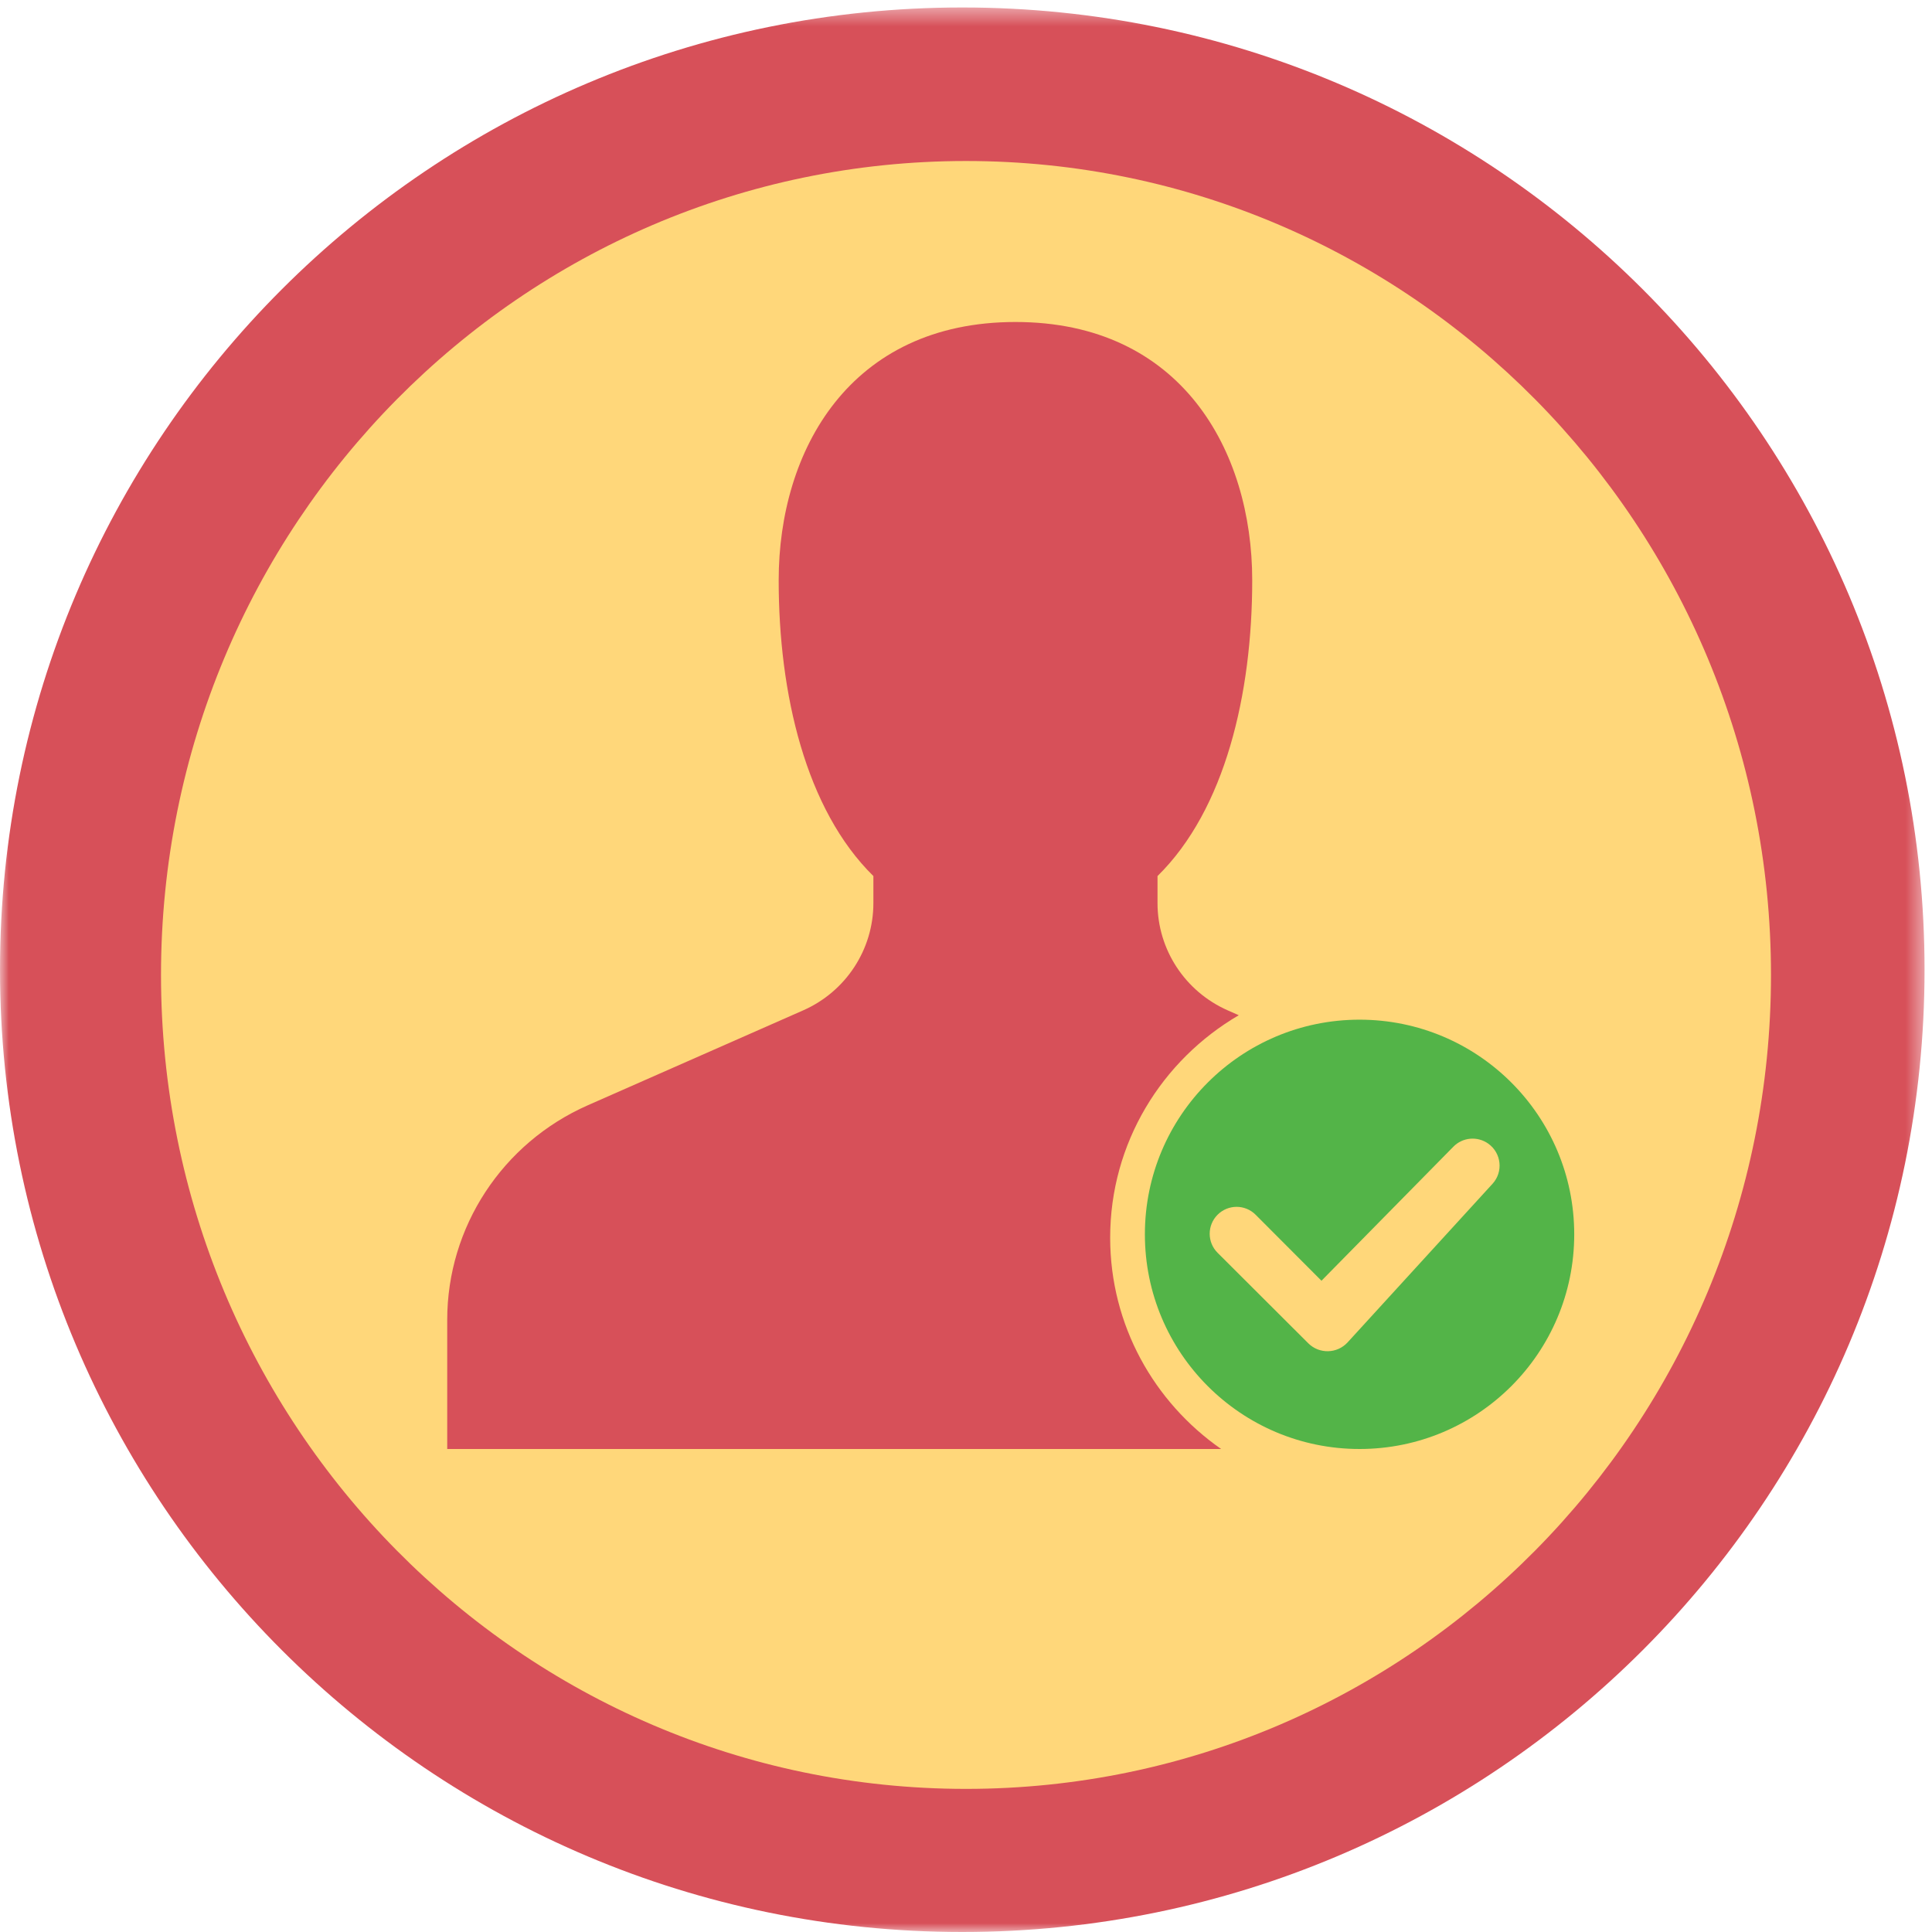 <?xml version="1.0" encoding="UTF-8"?>
<svg width="110px" height="110px" viewBox="0 0 110 110" version="1.1" xmlns="http://www.w3.org/2000/svg" xmlns:xlink="http://www.w3.org/1999/xlink">
    <!-- Generator: Sketch 59.1 (86144) - https://sketch.com -->
    <title>img_verified-user</title>
    <desc>Created with Sketch.</desc>
    <defs>
        <polygon id="path-1" points="0 0.425 109.576 0.425 109.576 110 0 110"></polygon>
    </defs>
    <g id="Final" stroke="none" stroke-width="1" fill="none" fill-rule="evenodd">
        <g id="web-page-copy-4" transform="translate(-113, -1850)">
            <g id="Group-4" transform="translate(113, 1841)">
                <g id="img_verified-user" transform="translate(0, 9)">
                    <g id="Group-3">
                        <mask id="mask-2" fill="white">
                            <use xlink:href="#path-1"></use>
                        </mask>
                        <g id="Clip-2"></g>
                        <path d="M109.576,55.212 C109.576,85.47 85.048,110 54.788,110 C24.529,110 0,85.47 0,55.212 C0,24.955 24.529,0.425 54.788,0.425 C85.048,0.425 109.576,24.955 109.576,55.212" id="Fill-1" fill="#D75059" mask="url(#mask-2)"></path>
                    </g>
                    <path d="M100.833,55.509 C100.833,81.105 80.313,101.852 55.001,101.852 C29.687,101.852 9.167,81.105 9.167,55.509 C9.167,29.914 29.687,9.167 55.001,9.167 C80.313,9.167 100.833,29.914 100.833,55.509" id="Fill-4" fill="#FFD77A"></path>
                    <path d="M74.486,76.479 L69.325,71.329 C68.725,70.732 68.725,69.76 69.325,69.161 C69.924,68.563 70.894,68.563 71.492,69.164 L75.239,72.92 L82.749,65.288 C83.278,64.748 84.122,64.676 84.737,65.115 C85.487,65.652 85.599,66.722 84.977,67.401 L76.728,76.428 C76.132,77.08 75.112,77.104 74.486,76.479 M77.407,58.056 C70.656,58.056 65.185,63.528 65.185,70.278 C65.185,77.027 70.656,82.5 77.407,82.5 C84.157,82.5 89.63,77.027 89.63,70.278 C89.63,63.528 84.157,58.056 77.407,58.056" id="Fill-6" fill="#53B448"></path>
                    <path d="M63.208,70.469 C63.208,65.068 66.153,60.36 70.53,57.803 L69.906,57.528 C67.473,56.455 65.904,54.062 65.904,51.42 L65.904,49.879 C69.757,46.095 71.296,39.504 71.296,33.038 C71.296,25.656 67.252,18.333 57.817,18.333 C48.379,18.333 44.335,25.656 44.335,33.038 C44.335,39.501 45.874,46.095 49.727,49.879 L49.727,51.42 C49.727,54.062 48.16,56.455 45.725,57.528 L33.469,62.929 C28.601,65.075 25.463,69.863 25.463,75.146 L25.463,82.5 L69.526,82.5 C65.709,79.84 63.208,75.448 63.208,70.469" id="Fill-8" fill="#D75059"></path>
                </g>
            </g>
        </g>
    </g>
</svg>